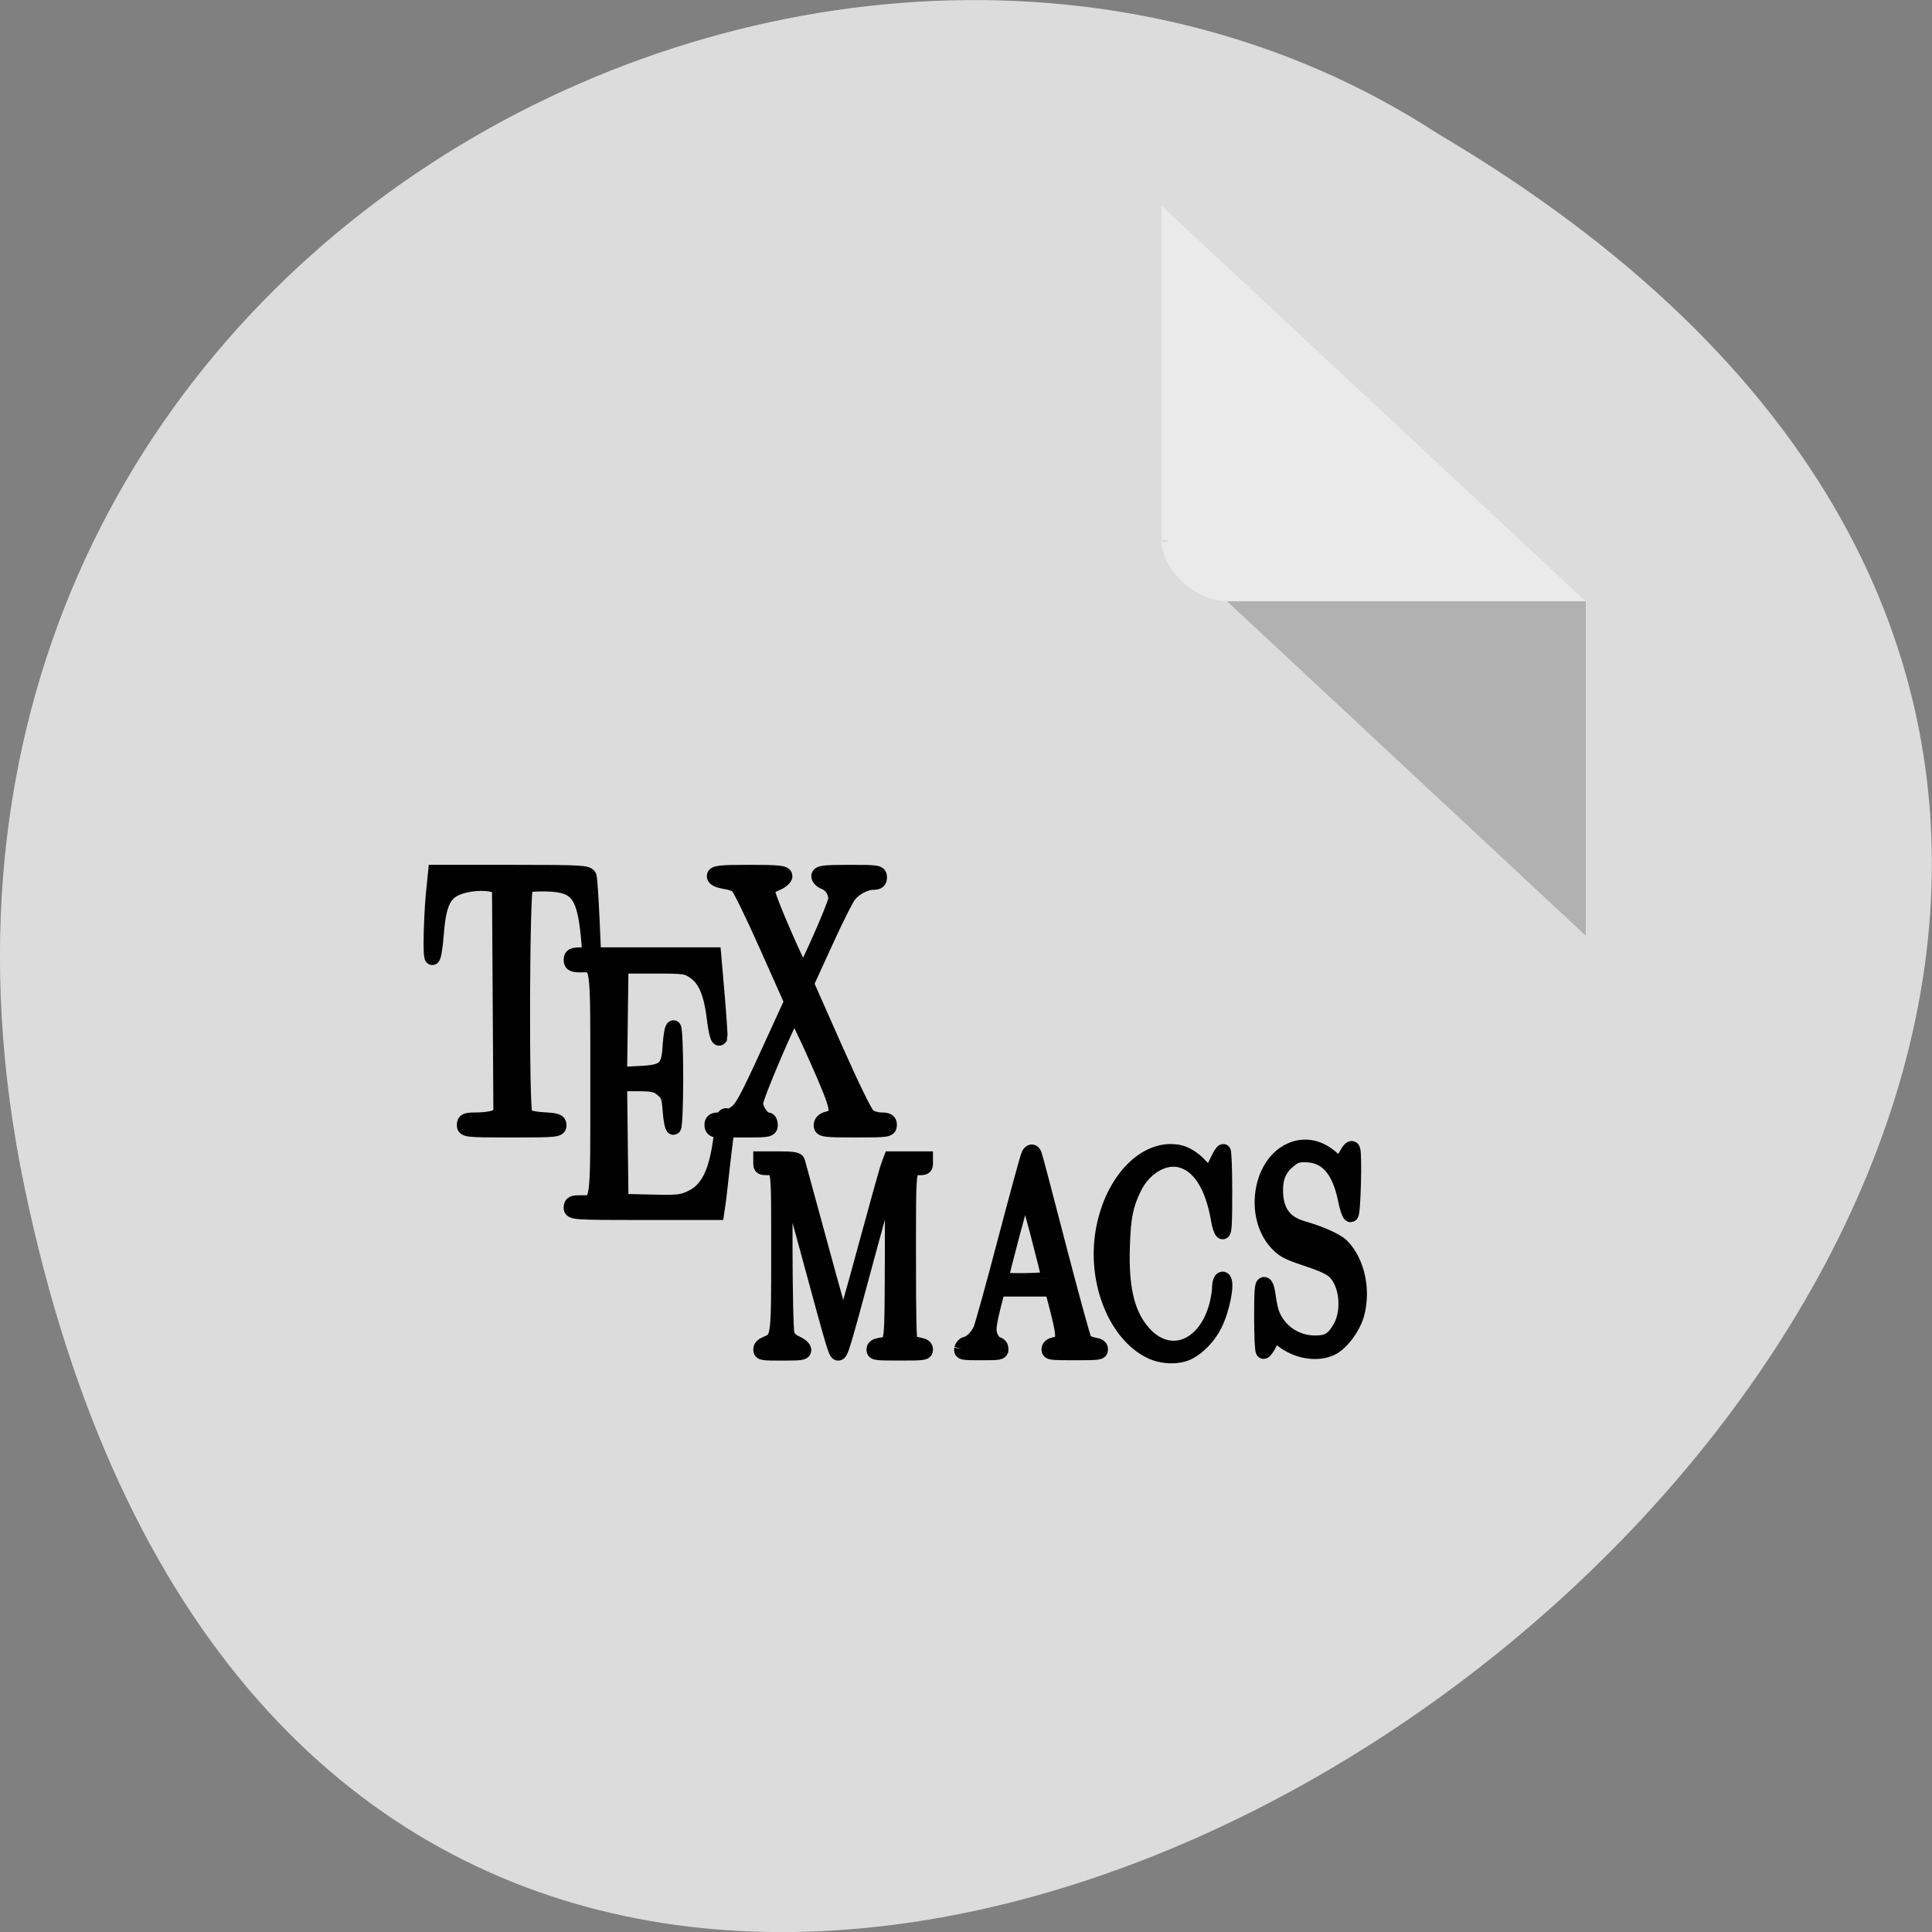 <svg xmlns="http://www.w3.org/2000/svg" viewBox="0 0 32 32"><rect x="0" y="0" width="32" height="32" fill="#808080" stroke="none"/><path d="m 0.406 19.664 c 6.246 29.988 49.23 -2.207 23.41 -17.449 c -10.03 -6.535 -26.625 2.023 -23.41 17.449" fill="#dcdcdc"/><path d="m 19.242 8.949 l 0.031 0.031 l 0.086 -0.031 m 0.965 1.01 l 5.941 5.539 v -5.539" fill-opacity="0.196"/><path d="m 19.242 3.41 l 7.02 6.547 h -5.941 c -0.527 0 -1.082 -0.52 -1.082 -1.01 v -5.539" fill="#fff" fill-opacity="0.392"/><g stroke="#000"><g stroke-width="2"><g transform="scale(0.125)"><path d="m 75.69 160 c 0 -0.531 0.219 -0.625 1.25 -0.625 c 2.406 0 2.281 0.719 2.281 -15.781 c 0 -16.5 0.125 -15.75 -2.281 -15.75 c -1.031 0 -1.25 -0.125 -1.25 -0.656 c 0 -0.531 0.219 -0.656 1.25 -0.656 h 1.219 l -0.125 -1.688 c -0.531 -6.344 -1.469 -7.625 -5.625 -7.719 c -1.313 -0.031 -2.531 0.063 -2.75 0.188 c -0.5 0.313 -0.594 29.688 -0.094 30.438 c 0.188 0.313 1.031 0.531 2.406 0.625 c 1.813 0.094 2.094 0.219 2.094 0.719 c 0 0.594 -0.344 0.625 -6.25 0.625 c -6.06 0 -6.281 -0.031 -6.281 -0.656 c 0 -0.563 0.219 -0.656 1.594 -0.656 c 0.875 0 1.938 -0.125 2.406 -0.313 l 0.844 -0.313 l -0.188 -30.375 l -1.125 -0.25 c -1.656 -0.313 -4.094 0.063 -5.219 0.844 c -1.281 0.844 -1.813 2.469 -2.063 6.03 c -0.125 1.563 -0.344 2.844 -0.5 2.844 c -0.313 0 -0.125 -6.375 0.281 -9.75 l 0.156 -1.531 h 10.09 c 9.313 0 10.09 0.063 10.25 0.563 c 0.094 0.313 0.25 2.781 0.375 5.469 l 0.219 4.906 h 15.906 l 0.469 5.406 c 0.25 2.969 0.406 5.438 0.375 5.531 c -0.25 0.375 -0.5 -0.5 -0.781 -2.781 c -0.406 -3.125 -1.156 -4.938 -2.563 -5.906 c -1.031 -0.75 -1.375 -0.781 -5.438 -0.781 h -4.344 l -0.188 14.375 l 2.594 -0.125 c 3.438 -0.156 3.969 -0.625 4.125 -3.813 c 0.094 -1.219 0.25 -2.25 0.438 -2.25 c 0.156 0 0.281 2.969 0.281 6.594 c 0 3.625 -0.125 6.594 -0.281 6.594 c -0.156 0 -0.344 -0.938 -0.438 -2.125 c -0.125 -1.844 -0.25 -2.25 -1.031 -2.906 c -0.75 -0.625 -1.219 -0.75 -3.281 -0.75 h -2.406 l 0.094 7.813 l 0.094 7.781 l 3.969 0.094 c 3.531 0.094 4.156 0.031 5.406 -0.594 c 2.094 -1 3.219 -3.219 3.813 -7.438 c 0.188 -1.406 0.156 -1.531 -0.469 -1.531 c -0.438 0 -0.656 -0.219 -0.656 -0.656 c 0 -0.469 0.219 -0.656 0.813 -0.656 c 0.438 0 0.813 -0.156 0.813 -0.344 c 0 -0.188 0.188 -0.281 0.438 -0.188 c 0.25 0.094 0.844 -0.188 1.313 -0.594 c 0.844 -0.781 1.688 -2.5 5.406 -10.656 l 1.781 -3.906 l -3.344 -7.5 c -1.844 -4.156 -3.594 -7.688 -3.844 -7.875 c -0.281 -0.219 -1.063 -0.469 -1.781 -0.563 c -0.813 -0.156 -1.281 -0.375 -1.281 -0.688 c 0 -0.406 0.75 -0.5 4.688 -0.5 c 3.906 0 4.656 0.094 4.656 0.5 c 0 0.25 -0.5 0.688 -1.125 0.938 c -0.844 0.344 -1.125 0.656 -1.125 1.25 c 0 0.781 4.344 10.688 4.656 10.688 c 0.313 0 4.344 -9.125 4.344 -9.844 c 0 -1 -0.594 -1.906 -1.469 -2.25 c -0.438 -0.156 -0.781 -0.5 -0.781 -0.781 c 0 -0.406 0.625 -0.5 4.03 -0.5 c 3.813 0 4 0.031 4 0.656 c 0 0.469 -0.188 0.656 -0.813 0.656 c -1.063 0 -2.5 0.75 -3.25 1.719 c -0.344 0.438 -1.75 3.219 -3.125 6.25 l -2.5 5.469 l 3.75 8.469 c 2.063 4.656 4.03 8.75 4.406 9.03 c 0.344 0.313 1.156 0.563 1.75 0.563 c 0.875 0 1.094 0.156 1.094 0.656 c 0 0.625 -0.219 0.656 -4.5 0.656 c -4.219 0 -4.531 -0.063 -4.531 -0.625 c 0 -0.375 0.313 -0.688 0.813 -0.813 c 1.781 -0.438 1.688 -1.031 -1.344 -7.906 c -1.563 -3.531 -2.938 -6.313 -3.063 -6.188 c -0.625 0.656 -5.094 11.125 -5.094 11.969 c 0 0.938 0.938 2.25 1.625 2.25 c 0.188 0 0.313 0.313 0.313 0.656 c 0 0.594 -0.219 0.656 -2.875 0.656 h -2.844 l -0.188 1.188 c -0.094 0.688 -0.344 2.656 -0.531 4.438 c -0.188 1.75 -0.406 3.688 -0.5 4.25 l -0.156 1.063 h -9.656 c -9.406 0 -9.625 -0.031 -9.625 -0.656"/><path d="m 100.81 178.81 c 0 -0.313 0.25 -0.563 0.813 -0.781 c 1.563 -0.656 1.563 -0.75 1.563 -12.313 c 0 -11.406 0.063 -11 -1.5 -11 c -0.781 0 -0.875 -0.063 -0.875 -0.563 v -0.594 h 2.344 c 1.688 0 2.406 0.094 2.5 0.313 c 0.031 0.156 1.406 5.063 3 10.969 c 1.594 5.875 2.969 10.75 3.03 10.844 c 0.094 0.094 1.438 -4.531 2.969 -10.25 c 1.563 -5.719 2.938 -10.719 3.125 -11.125 l 0.281 -0.75 h 4.563 v 0.594 c 0 0.469 -0.094 0.563 -0.781 0.563 c -1.531 0 -1.469 -0.5 -1.469 11.813 c 0 8.594 0.063 11.125 0.281 11.313 c 0.156 0.125 0.656 0.313 1.125 0.375 c 0.656 0.125 0.844 0.281 0.844 0.594 c 0 0.438 -0.156 0.469 -3.406 0.469 c -3.188 0 -3.406 -0.031 -3.406 -0.438 c 0 -0.344 0.219 -0.469 0.844 -0.594 c 1.656 -0.281 1.531 0.656 1.594 -12.09 c 0.031 -7.344 -0.031 -11.406 -0.188 -11.09 c -0.094 0.25 -1.594 5.563 -3.281 11.813 c -3.188 11.844 -3.375 12.406 -3.719 12.406 c -0.313 0 -0.563 -0.906 -3.781 -12.75 c -1.563 -5.813 -2.938 -10.781 -3.063 -11.03 c -0.313 -0.719 -0.25 20.281 0.063 21.281 c 0.219 0.594 0.531 0.906 1.25 1.219 c 0.594 0.281 0.969 0.625 0.969 0.875 c 0 0.344 -0.281 0.406 -2.844 0.406 c -2.688 0 -2.844 -0.031 -2.844 -0.469"/></g><g transform="matrix(0.125 0 0 0.125 0 -99.55)"><path d="m 127.44 975.11 c 0.063 -0.281 0.281 -0.531 0.531 -0.594 c 0.625 -0.094 1.438 -0.875 1.938 -1.844 c 0.219 -0.438 1.688 -5.75 3.281 -11.813 c 1.594 -6.06 3 -11.219 3.125 -11.438 c 0.25 -0.5 0.563 -0.5 0.75 0 c 0.094 0.219 1.531 5.719 3.219 12.219 c 1.688 6.5 3.219 12.06 3.375 12.313 c 0.219 0.313 0.688 0.563 1.25 0.656 c 0.688 0.125 0.906 0.25 0.906 0.594 c 0 0.406 -0.188 0.438 -3.406 0.438 c -3.188 0 -3.406 -0.031 -3.406 -0.438 c 0 -0.281 0.219 -0.5 0.625 -0.594 c 1.563 -0.375 1.563 -0.719 0.031 -6.531 l -0.219 -0.875 h -7.25 l -0.219 0.875 c -1.063 4.125 -1.125 4.688 -0.594 5.719 c 0.188 0.344 0.531 0.688 0.813 0.75 c 0.281 0.094 0.438 0.313 0.438 0.594 c 0 0.469 -0.094 0.5 -2.625 0.5 c -2.594 0 -2.625 -0.031 -2.563 -0.531 m 11.563 -9.281 c 0 -0.5 -3.03 -12.03 -3.156 -12.03 c -0.125 0 -3.25 11.719 -3.219 12.13 c 0.031 0.281 6.375 0.188 6.375 -0.094"/><path d="m 152.56 975.49 c -4.656 -2.188 -7.5 -9.156 -6.406 -15.813 c 1 -6.125 4.875 -10.719 9.03 -10.688 c 1.469 0 2.688 0.625 3.969 2 c 1.219 1.313 1.156 1.344 2.25 -0.938 c 0.281 -0.594 0.594 -1.063 0.688 -1.063 c 0.094 0 0.188 2.406 0.188 5.344 c 0 4.188 -0.063 5.344 -0.281 5.281 c -0.156 -0.063 -0.406 -0.75 -0.531 -1.563 c -0.781 -4.563 -2.531 -7.281 -5.03 -7.938 c -2.25 -0.563 -4.875 1 -6.188 3.719 c -1.094 2.25 -1.406 3.781 -1.531 7.656 c -0.188 5.375 0.563 8.75 2.469 11.156 c 3.406 4.313 8.5 2.625 10.06 -3.344 c 0.188 -0.781 0.344 -1.719 0.344 -2.094 c 0 -0.875 0.219 -1.438 0.5 -1.281 c 0.563 0.344 -0.094 3.875 -1.125 5.938 c -0.719 1.531 -2.156 3.03 -3.438 3.688 c -1.313 0.688 -3.406 0.656 -4.969 -0.063"/></g></g><path d="m 167.22 970.99 c 0 -3.438 0.063 -4.406 0.313 -4.344 c 0.188 0.063 0.375 0.719 0.469 1.5 c 0.094 0.781 0.313 1.813 0.469 2.25 c 0.844 2.375 3.156 4 5.719 4 c 1.781 0.031 2.563 -0.469 3.5 -2.156 c 1.219 -2.25 0.813 -5.844 -0.844 -7.406 c -0.469 -0.438 -1.5 -0.938 -2.781 -1.375 c -3.188 -1.063 -3.75 -1.313 -4.563 -2.094 c -3.531 -3.313 -2.688 -10.531 1.469 -12.469 c 1.875 -0.875 3.906 -0.469 5.625 1.156 l 1 0.938 l 0.719 -1.313 c 0.5 -0.906 0.781 -1.219 0.875 -0.969 c 0.281 0.563 0.063 8.594 -0.219 8.594 c -0.125 0 -0.438 -0.875 -0.656 -2 c -0.813 -4 -2.563 -5.938 -5.375 -5.938 c -1.063 0 -1.406 0.125 -2.156 0.75 c -1.25 0.969 -1.813 2.219 -1.813 3.906 c -0.031 2.813 1.125 4.469 3.594 5.188 c 2.313 0.656 4.5 1.625 5.188 2.313 c 2.031 2.031 2.875 5.813 1.969 9.06 c -0.5 1.719 -1.938 3.656 -3.219 4.344 c -1.875 0.969 -4.656 0.531 -6.625 -1.063 c -0.469 -0.375 -0.906 -0.688 -0.969 -0.688 c -0.063 0 -0.375 0.5 -0.688 1.125 c -0.313 0.625 -0.688 1.125 -0.781 1.125 c -0.125 0 -0.219 -2 -0.219 -4.438" transform="matrix(0.125 0 0 0.125 0 -99.55)" stroke-width="2.083"/></g></svg>